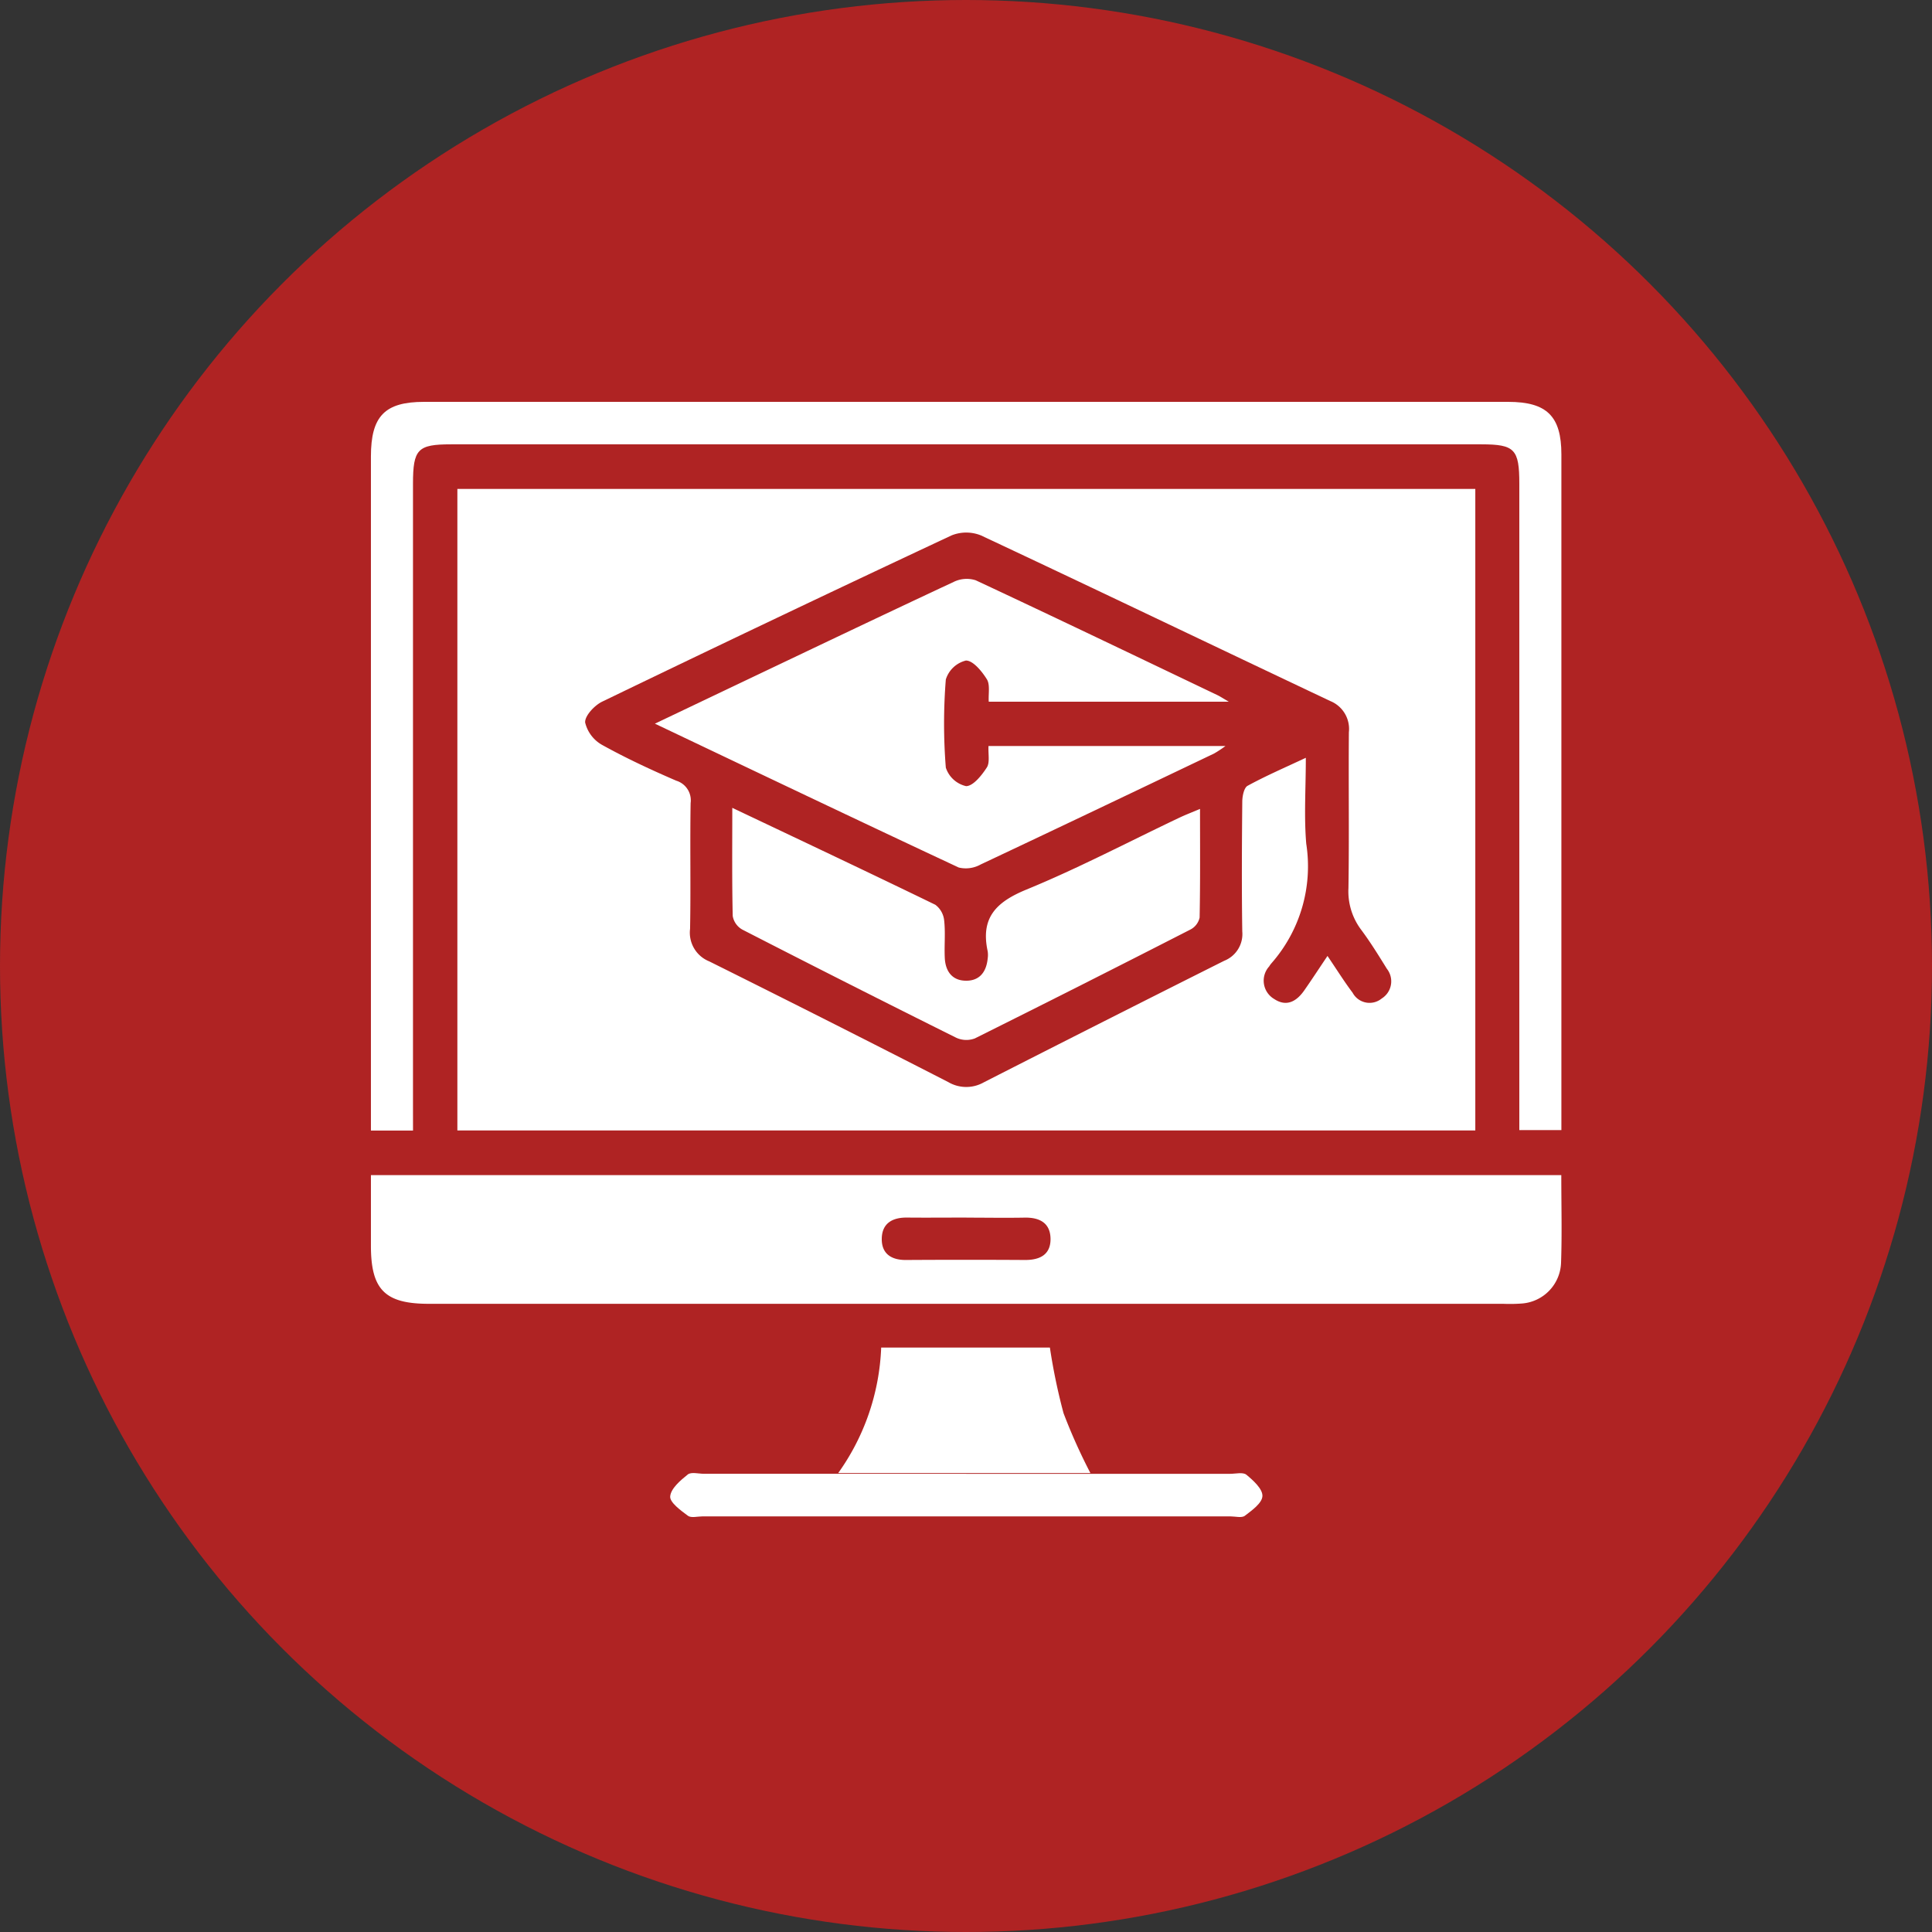 <svg xmlns="http://www.w3.org/2000/svg" xmlns:xlink="http://www.w3.org/1999/xlink" width="62.504" height="62.504" viewBox="0 0 62.504 62.504">
  <rect x="0" y="0" width="62.504" height="62.504" fill="#333333" stroke="none"/>
  <defs>
    <clipPath id="clip-path">
      <rect id="Rectangle_378562" data-name="Rectangle 378562" width="41" height="41" transform="translate(20.143 27.212)" fill="none" stroke="#707070" stroke-width="1"/>
    </clipPath>
    <clipPath id="clip-path-2">
      <rect id="Rectangle_401084" data-name="Rectangle 401084" width="38.521" height="36.08" fill="#fff"/>
    </clipPath>
  </defs>
  <g id="Group_1099211" data-name="Group 1099211" transform="translate(-279.818 -1198.717)">
    <g id="Group_1072053" data-name="Group 1072053" transform="translate(279.818 1198.717)">
      <circle id="Ellipse_4742" data-name="Ellipse 4742" cx="31.252" cy="31.252" r="31.252" transform="translate(0)" fill="#af2323"/>
    </g>
    <g id="Group_1099208" data-name="Group 1099208" transform="translate(270.675 1182.505)">
      <g id="Mask_Group_1073351" data-name="Mask Group 1073351" clip-path="url(#clip-path)">
        <g id="Group_1099238" data-name="Group 1099238" transform="translate(21.143 29.212)">
          <g id="Group_1099237" data-name="Group 1099237" clip-path="url(#clip-path-2)">
            <path id="Path_873396" data-name="Path 873396" d="M23.243,23.172H56.175V43.927H23.243ZM51.394,38.283c.311.459.546.836.812,1.189a.621.621,0,0,0,.942.186.655.655,0,0,0,.166-.961c-.266-.429-.531-.86-.832-1.263a2.066,2.066,0,0,1-.411-1.347c.026-1.681,0-3.363.014-5.044a.973.973,0,0,0-.6-1.007c-3.77-1.783-7.529-3.589-11.3-5.358a1.27,1.27,0,0,0-.958,0q-5.664,2.654-11.3,5.377c-.248.12-.565.459-.55.675a1.135,1.135,0,0,0,.564.733c.771.427,1.575.8,2.383,1.149a.664.664,0,0,1,.465.724c-.023,1.357.008,2.715-.018,4.071a1,1,0,0,0,.62,1.05q3.879,1.93,7.736,3.907a1.146,1.146,0,0,0,1.137.012q3.887-1.982,7.788-3.938a.93.93,0,0,0,.584-.949c-.021-1.4-.013-2.8,0-4.193,0-.179.054-.454.172-.519.586-.32,1.2-.585,1.884-.906,0,1-.062,1.9.014,2.782a4.755,4.755,0,0,1-1.126,3.866.63.63,0,0,0-.072.1.687.687,0,0,0,.16,1.055c.4.266.725.078.973-.277s.468-.693.753-1.117" transform="translate(-20.446 -20.355)" fill="#fff"/>
            <path id="Path_873397" data-name="Path 873397" d="M38.511,205.792c0,.977.025,1.908-.008,2.837a1.369,1.369,0,0,1-1.267,1.317,5.235,5.235,0,0,1-.6.01H1.875C.454,209.956,0,209.5,0,208.078c0-.747,0-1.495,0-2.286ZM19.27,207.166c-.642,0-1.283.006-1.925,0-.47-.006-.809.183-.818.678s.313.7.793.694q1.925-.012,3.849,0c.471,0,.815-.17.818-.67,0-.533-.36-.713-.853-.7-.621.011-1.243,0-1.864,0" transform="translate(0 -180.775)" fill="#fff"/>
            <path id="Path_873398" data-name="Path 873398" d="M1.362,23.575H0v-.66Q0,12.341,0,1.767C0,.462.449,0,1.718,0H36.792c1.252,0,1.722.464,1.722,1.7q0,10.635,0,21.27v.589H37.153v-.791q0-10.057,0-20.115c0-1.124-.149-1.278-1.229-1.279H2.594c-1.083,0-1.232.155-1.233,1.275q0,10.057,0,20.115Z" transform="translate(0 0.001)" fill="#fff"/>
            <path id="Path_873399" data-name="Path 873399" d="M132.458,251.686a19.234,19.234,0,0,0,.441,2.122,18.376,18.376,0,0,0,.87,1.939h-8.16A7.467,7.467,0,0,0,127,251.686Z" transform="translate(-110.492 -221.09)" fill="#fff"/>
            <path id="Path_873400" data-name="Path 873400" d="M90.031,285.115h8.538c.18,0,.418-.061.528.03.223.184.525.458.518.687s-.337.464-.567.639c-.1.079-.311.021-.471.021H81.5c-.16,0-.367.058-.472-.02-.233-.173-.59-.432-.573-.627.022-.255.329-.517.568-.708.112-.09.349-.023.529-.023h8.478" transform="translate(-70.773 -250.434)" fill="#fff"/>
            <path id="Path_873401" data-name="Path 873401" d="M94.921,51.075H87.153c-.015-.263.048-.549-.061-.725-.161-.259-.448-.609-.678-.606a.907.907,0,0,0-.65.614,17.958,17.958,0,0,0,0,2.849.9.9,0,0,0,.655.6c.23,0,.508-.35.674-.607.1-.16.039-.43.052-.691h7.666a3.667,3.667,0,0,1-.37.244c-2.513,1.2-5.026,2.4-7.547,3.587a.982.982,0,0,1-.712.1c-3.248-1.518-6.483-3.063-9.83-4.654l2.441-1.163c2.407-1.145,4.811-2.295,7.225-3.423a.959.959,0,0,1,.713-.053c2.614,1.222,5.214,2.471,7.818,3.715.084.04.162.092.369.213" transform="translate(-67.165 -41.374)" fill="#fff"/>
            <path id="Path_873402" data-name="Path 873402" d="M97.12,108.046c2.272,1.079,4.427,2.095,6.569,3.136a.724.724,0,0,1,.286.513c.044.4,0,.809.02,1.213.023.443.254.74.713.731.427-.009.632-.3.674-.713a.8.8,0,0,0,0-.242c-.235-1.086.279-1.593,1.252-1.993,1.684-.691,3.3-1.543,4.95-2.326.193-.092.394-.168.668-.284,0,1.222.01,2.369-.013,3.515a.573.573,0,0,1-.293.385q-3.479,1.781-6.977,3.524a.781.781,0,0,1-.608-.023q-3.472-1.728-6.922-3.5a.625.625,0,0,1-.305-.436c-.026-1.129-.014-2.258-.014-3.5" transform="translate(-85.429 -94.911)" fill="#fff"/>
          </g>
        </g>
      </g>
    </g>
  </g>
</svg>
